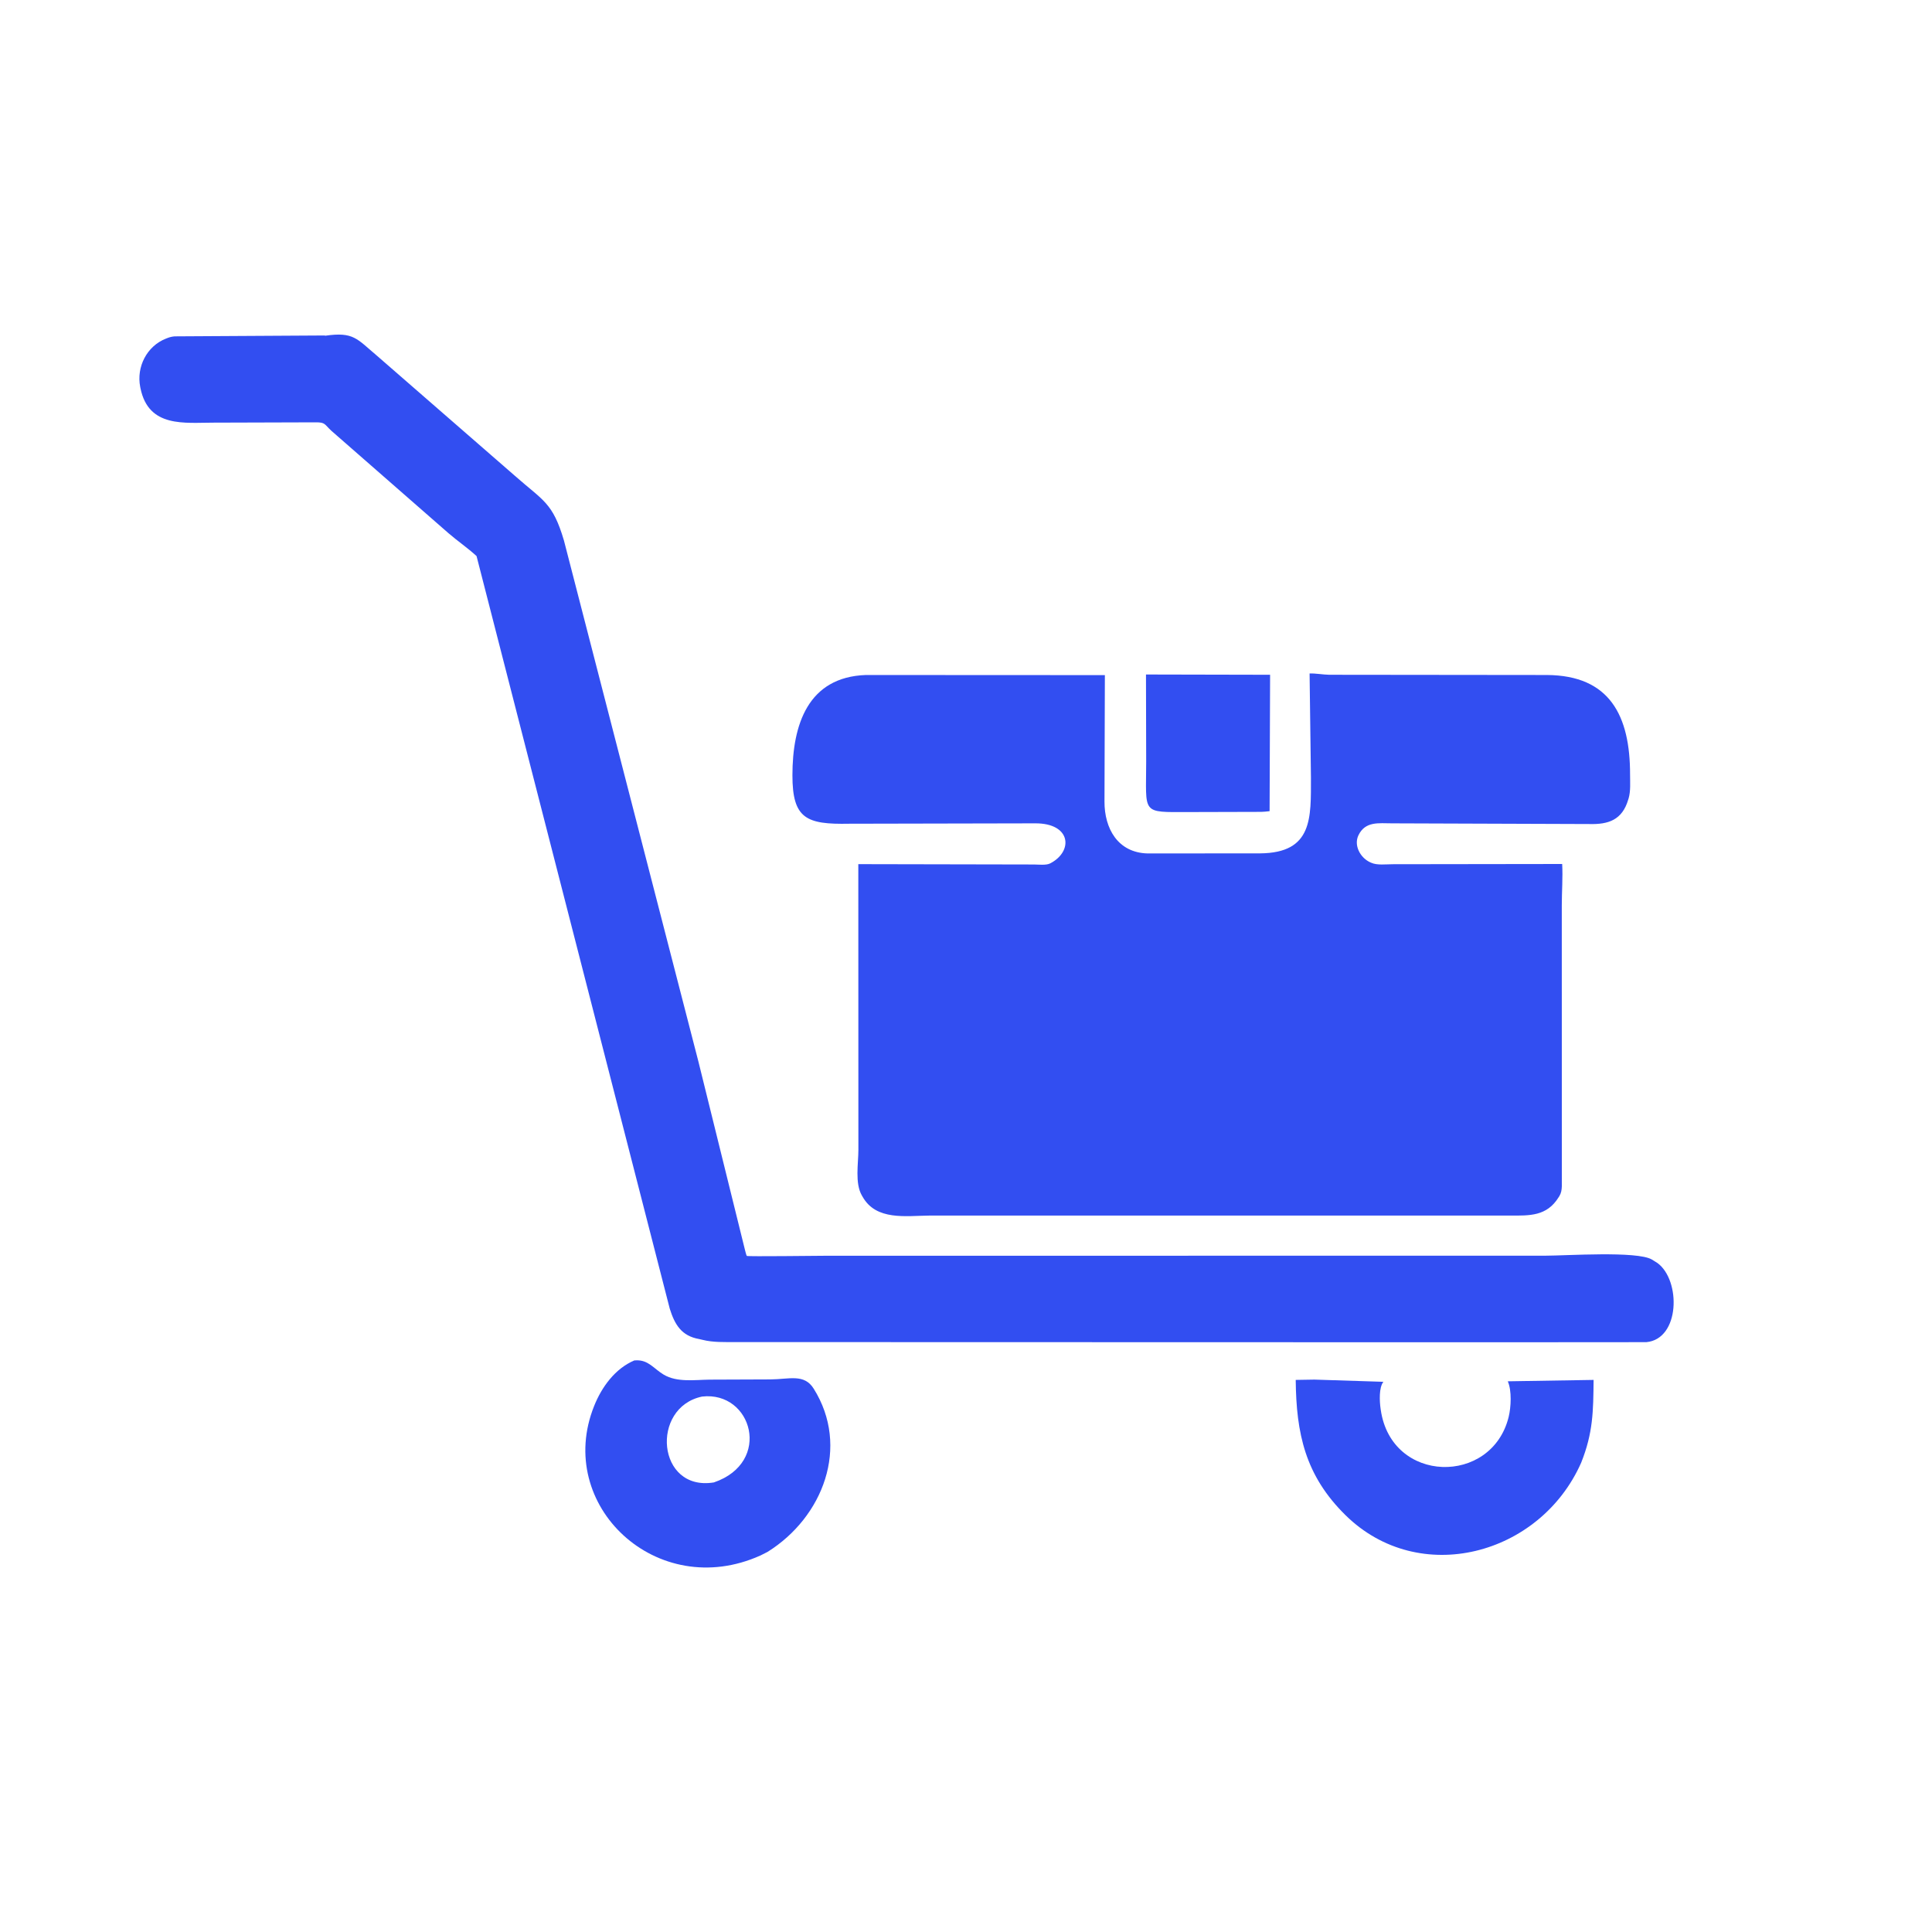 <svg xmlns="http://www.w3.org/2000/svg" width="50" height="50" viewBox="0 0 50 50" fill="none">
  <path d="M29.658 17.456L32.87 17.463L32.857 20.993C32.772 21.003 32.703 21.01 32.639 21.011L30.769 21.016C29.52 21.018 29.663 21.082 29.663 19.707L29.658 17.456Z" fill="#324EF1"/>
  <path d="M34.018 35.704L35.802 35.761C35.683 35.91 35.703 36.27 35.729 36.452L35.734 36.487C36.009 38.406 38.607 38.448 39.044 36.67C39.105 36.421 39.129 35.988 39.021 35.748L41.242 35.712C41.234 36.528 41.23 37.078 40.92 37.856C39.857 40.256 36.728 41.087 34.823 39.214C33.776 38.184 33.547 37.098 33.533 35.712L34.018 35.704Z" fill="#324EF1"/>
  <path d="M16.416 35.208L16.457 35.206C16.779 35.189 16.921 35.423 17.174 35.574C17.521 35.782 17.982 35.709 18.366 35.705L19.938 35.699C20.422 35.697 20.811 35.543 21.058 35.938C22.001 37.441 21.303 39.264 19.864 40.163L19.682 40.255C17.007 41.461 14.344 38.959 15.376 36.387C15.572 35.896 15.917 35.42 16.416 35.208ZM18.17 36.143C16.825 36.424 17 38.606 18.475 38.365C19.994 37.846 19.465 35.995 18.17 36.143Z" fill="#324EF1"/>
  <path d="M8.411 8.682L8.412 8.689C9.156 8.582 9.231 8.765 9.768 9.217L13.328 12.316C14.059 12.963 14.304 13.002 14.595 13.989L18.076 27.478L19.28 32.349C19.285 32.367 19.317 32.497 19.327 32.503C19.355 32.522 21.16 32.499 21.349 32.499L40.002 32.497C40.526 32.497 42.37 32.37 42.751 32.597L42.895 32.687C43.504 33.133 43.483 34.656 42.606 34.735L38.545 34.738L19.032 34.733C18.756 34.732 18.455 34.744 18.186 34.676L18.091 34.654C17.641 34.574 17.464 34.287 17.333 33.868L12.333 14.391C12.102 14.179 11.84 14.001 11.603 13.796L8.574 11.147C8.393 10.978 8.42 10.928 8.169 10.93L5.533 10.938C4.781 10.937 3.847 11.077 3.636 10.05L3.629 10.015C3.526 9.495 3.8 8.956 4.298 8.762L4.332 8.749C4.394 8.724 4.452 8.711 4.519 8.705L8.411 8.682Z" fill="#324EF1"/>
  <path d="M33.892 17.43C34.033 17.422 34.249 17.461 34.401 17.463L40.034 17.469C41.664 17.479 42.188 18.526 42.186 20.047C42.186 20.245 42.204 20.47 42.149 20.661L42.139 20.691C41.984 21.223 41.623 21.339 41.134 21.326L36.024 21.308C35.683 21.308 35.335 21.248 35.157 21.616C35.03 21.878 35.204 22.197 35.456 22.314L35.485 22.327C35.639 22.398 35.871 22.366 36.041 22.366L40.429 22.36C40.448 22.71 40.419 23.081 40.419 23.434L40.42 30.703C40.416 30.795 40.405 30.873 40.357 30.954L40.338 30.984C40.03 31.481 39.584 31.46 39.076 31.459L24.051 31.459C23.449 31.464 22.675 31.597 22.323 30.97L22.305 30.939C22.121 30.621 22.215 30.111 22.215 29.757L22.213 22.364L26.766 22.373C26.881 22.374 27.076 22.398 27.18 22.344C27.78 22.035 27.728 21.302 26.789 21.308L21.977 21.318C20.869 21.34 20.508 21.188 20.508 20.067C20.508 18.753 20.91 17.523 22.407 17.469L28.594 17.472L28.584 20.745C28.582 21.436 28.924 22.067 29.7 22.087L32.611 22.085C33.981 22.074 33.926 21.162 33.927 20.124L33.892 17.43Z" fill="#324EF1"/>
</svg>
